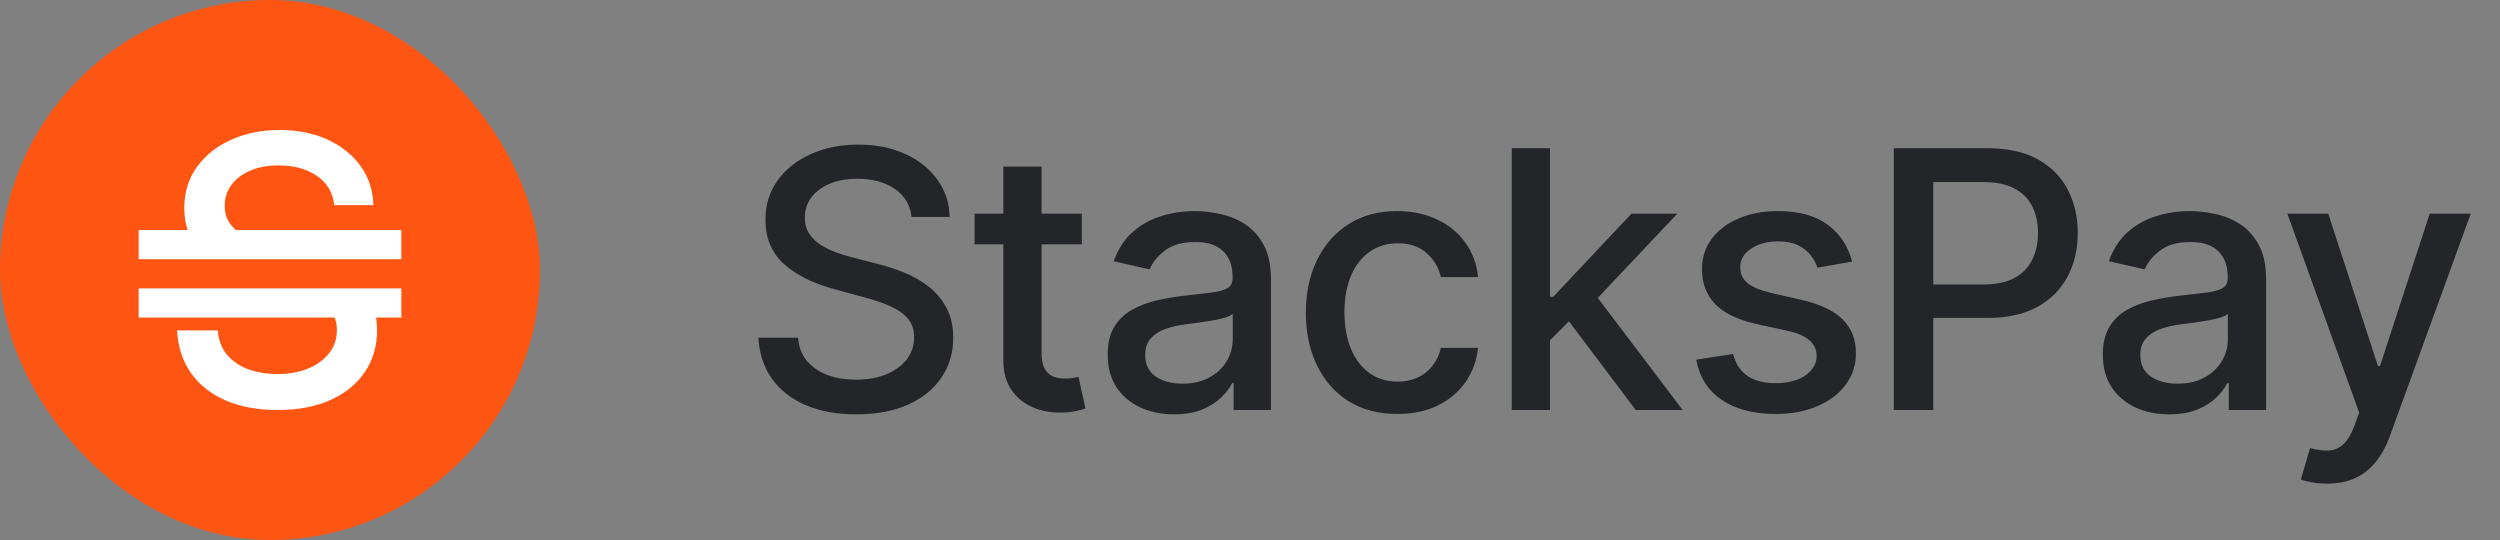 <svg width="125" height="27" viewBox="0 0 125 27" fill="none" xmlns="http://www.w3.org/2000/svg">
<rect x="0" y="0" width="125" height="27" fill="#808080" stroke="none"/>
<rect width="27" height="27" rx="13.5" fill="#FF5512"/>
<path d="M20.067 15.878H18.804C18.837 16.08 18.854 16.293 18.854 16.519C18.854 17.288 18.656 17.972 18.263 18.569C17.873 19.166 17.307 19.637 16.564 19.982C15.824 20.327 14.929 20.5 13.879 20.5C12.873 20.5 12.002 20.338 11.268 20.016C10.533 19.693 9.958 19.235 9.542 18.643C9.126 18.045 8.897 17.337 8.854 16.519H10.887C10.926 17.009 11.084 17.419 11.359 17.746C11.639 18.069 11.996 18.311 12.429 18.47C12.866 18.625 13.346 18.702 13.866 18.702C14.439 18.702 14.949 18.611 15.396 18.43C15.846 18.244 16.2 17.987 16.458 17.66C16.716 17.328 16.845 16.941 16.845 16.499C16.845 16.268 16.806 16.061 16.731 15.878H6.933V14.419H20.067V15.878ZM13.977 6.5C14.887 6.5 15.69 6.662 16.386 6.984C17.086 7.307 17.637 7.752 18.039 8.318C18.442 8.88 18.651 9.526 18.669 10.256H16.714C16.644 9.628 16.355 9.141 15.848 8.796C15.34 8.446 14.701 8.271 13.932 8.271C13.38 8.271 12.903 8.36 12.501 8.537C12.099 8.71 11.787 8.949 11.563 9.254C11.345 9.555 11.235 9.897 11.235 10.282C11.235 10.605 11.309 10.884 11.458 11.118C11.551 11.26 11.662 11.386 11.788 11.5H20.067V12.959H15.855C15.856 12.959 15.857 12.96 15.858 12.96H10.491L10.49 12.959H6.933V11.5H9.382C9.27 11.167 9.214 10.801 9.214 10.401C9.214 9.619 9.424 8.935 9.844 8.352C10.264 7.768 10.832 7.314 11.55 6.991C12.267 6.664 13.076 6.5 13.977 6.5Z" fill="white"/>
<path d="M45.578 10.848C45.51 10.243 45.229 9.774 44.734 9.442C44.24 9.105 43.618 8.937 42.868 8.937C42.331 8.937 41.867 9.022 41.474 9.192C41.082 9.359 40.778 9.589 40.56 9.883C40.347 10.173 40.241 10.503 40.241 10.874C40.241 11.185 40.313 11.453 40.458 11.679C40.607 11.905 40.801 12.095 41.04 12.248C41.283 12.397 41.543 12.523 41.82 12.625C42.097 12.723 42.363 12.804 42.619 12.868L43.897 13.2C44.315 13.303 44.743 13.441 45.182 13.616C45.621 13.79 46.028 14.021 46.403 14.306C46.778 14.592 47.08 14.945 47.31 15.367C47.545 15.789 47.662 16.294 47.662 16.882C47.662 17.624 47.47 18.282 47.087 18.857C46.707 19.433 46.156 19.886 45.431 20.219C44.711 20.551 43.84 20.717 42.817 20.717C41.837 20.717 40.989 20.562 40.273 20.251C39.557 19.94 38.996 19.499 38.592 18.928C38.187 18.352 37.963 17.671 37.92 16.882H39.902C39.94 17.355 40.094 17.749 40.362 18.065C40.635 18.376 40.982 18.608 41.404 18.761C41.83 18.91 42.297 18.985 42.804 18.985C43.362 18.985 43.859 18.898 44.293 18.723C44.732 18.544 45.077 18.297 45.329 17.982C45.58 17.662 45.706 17.289 45.706 16.863C45.706 16.475 45.595 16.158 45.374 15.911C45.156 15.663 44.86 15.459 44.485 15.297C44.114 15.135 43.695 14.992 43.226 14.869L41.679 14.447C40.631 14.161 39.8 13.742 39.186 13.188C38.577 12.633 38.272 11.901 38.272 10.989C38.272 10.234 38.477 9.576 38.886 9.013C39.295 8.451 39.849 8.014 40.548 7.703C41.246 7.388 42.035 7.23 42.913 7.23C43.799 7.23 44.581 7.386 45.258 7.697C45.94 8.008 46.477 8.436 46.869 8.982C47.261 9.523 47.466 10.145 47.483 10.848H45.578ZM54.092 10.682V12.216H48.729V10.682H54.092ZM50.167 8.33H52.078V17.617C52.078 17.988 52.134 18.267 52.245 18.454C52.355 18.638 52.498 18.764 52.673 18.832C52.852 18.896 53.046 18.928 53.255 18.928C53.408 18.928 53.542 18.917 53.657 18.896C53.772 18.874 53.862 18.857 53.926 18.845L54.271 20.423C54.16 20.466 54.002 20.509 53.798 20.551C53.593 20.598 53.338 20.624 53.031 20.628C52.528 20.636 52.059 20.547 51.625 20.359C51.19 20.172 50.838 19.882 50.57 19.49C50.301 19.098 50.167 18.606 50.167 18.014V8.33ZM58.703 20.717C58.081 20.717 57.519 20.602 57.016 20.372C56.513 20.138 56.114 19.799 55.821 19.356C55.531 18.913 55.386 18.369 55.386 17.726C55.386 17.172 55.492 16.716 55.705 16.358C55.919 16 56.206 15.717 56.568 15.508C56.931 15.299 57.335 15.141 57.783 15.035C58.23 14.928 58.686 14.847 59.151 14.792C59.739 14.724 60.216 14.668 60.583 14.626C60.949 14.579 61.215 14.504 61.382 14.402C61.548 14.3 61.631 14.133 61.631 13.903V13.859C61.631 13.3 61.473 12.868 61.158 12.561C60.847 12.254 60.382 12.101 59.764 12.101C59.121 12.101 58.614 12.244 58.243 12.529C57.877 12.81 57.623 13.124 57.482 13.469L55.686 13.06C55.899 12.463 56.21 11.982 56.62 11.615C57.033 11.244 57.508 10.976 58.045 10.81C58.582 10.639 59.147 10.554 59.739 10.554C60.131 10.554 60.546 10.601 60.985 10.695C61.428 10.784 61.842 10.95 62.225 11.193C62.613 11.436 62.931 11.783 63.178 12.235C63.425 12.682 63.548 13.264 63.548 13.98V20.5H61.682V19.158H61.605C61.482 19.405 61.296 19.648 61.049 19.886C60.802 20.125 60.484 20.323 60.097 20.481C59.709 20.639 59.245 20.717 58.703 20.717ZM59.119 19.183C59.647 19.183 60.099 19.079 60.474 18.87C60.853 18.661 61.141 18.389 61.337 18.052C61.537 17.711 61.637 17.347 61.637 16.959V15.693C61.569 15.761 61.437 15.825 61.241 15.885C61.049 15.94 60.83 15.989 60.583 16.032C60.335 16.07 60.095 16.107 59.86 16.141C59.626 16.171 59.43 16.196 59.272 16.217C58.901 16.264 58.563 16.343 58.256 16.454C57.953 16.565 57.71 16.724 57.527 16.933C57.348 17.138 57.259 17.41 57.259 17.751C57.259 18.224 57.433 18.582 57.783 18.825C58.132 19.064 58.578 19.183 59.119 19.183ZM69.87 20.698C68.919 20.698 68.101 20.483 67.415 20.053C66.733 19.618 66.209 19.019 65.843 18.256C65.476 17.494 65.293 16.62 65.293 15.636C65.293 14.639 65.481 13.758 65.856 12.996C66.231 12.229 66.759 11.63 67.441 11.2C68.123 10.769 68.926 10.554 69.851 10.554C70.596 10.554 71.261 10.693 71.845 10.97C72.429 11.242 72.9 11.626 73.257 12.12C73.62 12.614 73.835 13.192 73.903 13.852H72.043C71.941 13.392 71.706 12.996 71.34 12.663C70.978 12.331 70.492 12.165 69.882 12.165C69.35 12.165 68.883 12.305 68.483 12.587C68.086 12.864 67.777 13.26 67.556 13.776C67.334 14.287 67.223 14.892 67.223 15.591C67.223 16.307 67.332 16.925 67.549 17.445C67.767 17.965 68.074 18.367 68.47 18.653C68.871 18.938 69.341 19.081 69.882 19.081C70.245 19.081 70.573 19.015 70.867 18.883C71.165 18.746 71.415 18.553 71.615 18.301C71.819 18.05 71.962 17.747 72.043 17.393H73.903C73.835 18.028 73.628 18.595 73.283 19.094C72.938 19.592 72.476 19.984 71.896 20.27C71.321 20.555 70.645 20.698 69.87 20.698ZM77.345 17.17L77.332 14.837H77.664L81.576 10.682H83.865L79.403 15.412H79.103L77.345 17.17ZM75.587 20.5V7.409H77.498V20.5H75.587ZM81.787 20.5L78.272 15.834L79.588 14.498L84.133 20.5H81.787ZM92.604 13.079L90.871 13.386C90.799 13.164 90.684 12.953 90.526 12.753C90.373 12.553 90.164 12.389 89.9 12.261C89.636 12.133 89.305 12.069 88.909 12.069C88.368 12.069 87.916 12.19 87.554 12.433C87.192 12.672 87.011 12.981 87.011 13.36C87.011 13.688 87.132 13.952 87.375 14.153C87.618 14.353 88.01 14.517 88.551 14.645L90.111 15.003C91.014 15.212 91.688 15.533 92.131 15.968C92.574 16.403 92.796 16.967 92.796 17.662C92.796 18.25 92.625 18.774 92.284 19.234C91.948 19.69 91.477 20.048 90.871 20.308C90.271 20.568 89.574 20.698 88.781 20.698C87.682 20.698 86.785 20.464 86.09 19.995C85.396 19.522 84.969 18.851 84.812 17.982L86.659 17.7C86.774 18.182 87.011 18.546 87.369 18.793C87.727 19.036 88.193 19.158 88.769 19.158C89.395 19.158 89.896 19.028 90.271 18.768C90.646 18.504 90.833 18.182 90.833 17.803C90.833 17.496 90.718 17.238 90.488 17.029C90.262 16.82 89.915 16.663 89.446 16.556L87.784 16.192C86.868 15.983 86.19 15.651 85.751 15.195C85.317 14.739 85.1 14.161 85.1 13.462C85.1 12.883 85.261 12.376 85.585 11.941C85.909 11.506 86.357 11.168 86.928 10.925C87.499 10.678 88.153 10.554 88.89 10.554C89.951 10.554 90.786 10.784 91.396 11.244C92.005 11.7 92.408 12.312 92.604 13.079ZM94.69 20.5V7.409H99.356C100.375 7.409 101.219 7.594 101.888 7.965C102.557 8.336 103.058 8.843 103.39 9.487C103.722 10.126 103.888 10.846 103.888 11.647C103.888 12.452 103.72 13.177 103.384 13.82C103.051 14.46 102.548 14.967 101.875 15.342C101.206 15.712 100.364 15.898 99.35 15.898H96.141V14.223H99.171C99.815 14.223 100.337 14.112 100.737 13.891C101.138 13.665 101.432 13.358 101.619 12.97C101.807 12.582 101.901 12.141 101.901 11.647C101.901 11.153 101.807 10.714 101.619 10.33C101.432 9.947 101.136 9.646 100.731 9.429C100.33 9.212 99.802 9.103 99.146 9.103H96.665V20.5H94.69ZM108.46 20.717C107.838 20.717 107.275 20.602 106.772 20.372C106.27 20.138 105.871 19.799 105.577 19.356C105.287 18.913 105.142 18.369 105.142 17.726C105.142 17.172 105.249 16.716 105.462 16.358C105.675 16 105.963 15.717 106.325 15.508C106.687 15.299 107.092 15.141 107.539 15.035C107.987 14.928 108.443 14.847 108.907 14.792C109.495 14.724 109.973 14.668 110.339 14.626C110.706 14.579 110.972 14.504 111.138 14.402C111.304 14.3 111.387 14.133 111.387 13.903V13.859C111.387 13.3 111.23 12.868 110.914 12.561C110.603 12.254 110.139 12.101 109.521 12.101C108.878 12.101 108.37 12.244 108 12.529C107.633 12.81 107.38 13.124 107.239 13.469L105.443 13.06C105.656 12.463 105.967 11.982 106.376 11.615C106.789 11.244 107.265 10.976 107.802 10.81C108.338 10.639 108.903 10.554 109.495 10.554C109.887 10.554 110.303 10.601 110.742 10.695C111.185 10.784 111.598 10.95 111.982 11.193C112.37 11.436 112.687 11.783 112.934 12.235C113.182 12.682 113.305 13.264 113.305 13.98V20.5H111.439V19.158H111.362C111.238 19.405 111.053 19.648 110.806 19.886C110.559 20.125 110.241 20.323 109.853 20.481C109.466 20.639 109.001 20.717 108.46 20.717ZM108.875 19.183C109.404 19.183 109.856 19.079 110.231 18.87C110.61 18.661 110.897 18.389 111.093 18.052C111.294 17.711 111.394 17.347 111.394 16.959V15.693C111.326 15.761 111.194 15.825 110.998 15.885C110.806 15.94 110.586 15.989 110.339 16.032C110.092 16.07 109.851 16.107 109.617 16.141C109.383 16.171 109.187 16.196 109.029 16.217C108.658 16.264 108.319 16.343 108.012 16.454C107.71 16.565 107.467 16.724 107.284 16.933C107.105 17.138 107.015 17.41 107.015 17.751C107.015 18.224 107.19 18.582 107.539 18.825C107.889 19.064 108.334 19.183 108.875 19.183ZM116.347 24.182C116.062 24.182 115.802 24.158 115.567 24.111C115.333 24.069 115.158 24.022 115.043 23.971L115.504 22.405C115.853 22.499 116.164 22.539 116.437 22.526C116.709 22.514 116.95 22.411 117.159 22.22C117.372 22.028 117.56 21.715 117.722 21.28L117.958 20.628L114.366 10.682H116.411L118.898 18.301H119L121.486 10.682H123.538L119.492 21.81C119.305 22.322 119.066 22.754 118.776 23.108C118.486 23.466 118.141 23.734 117.741 23.913C117.34 24.092 116.876 24.182 116.347 24.182Z" fill="#242529"/>
</svg>
